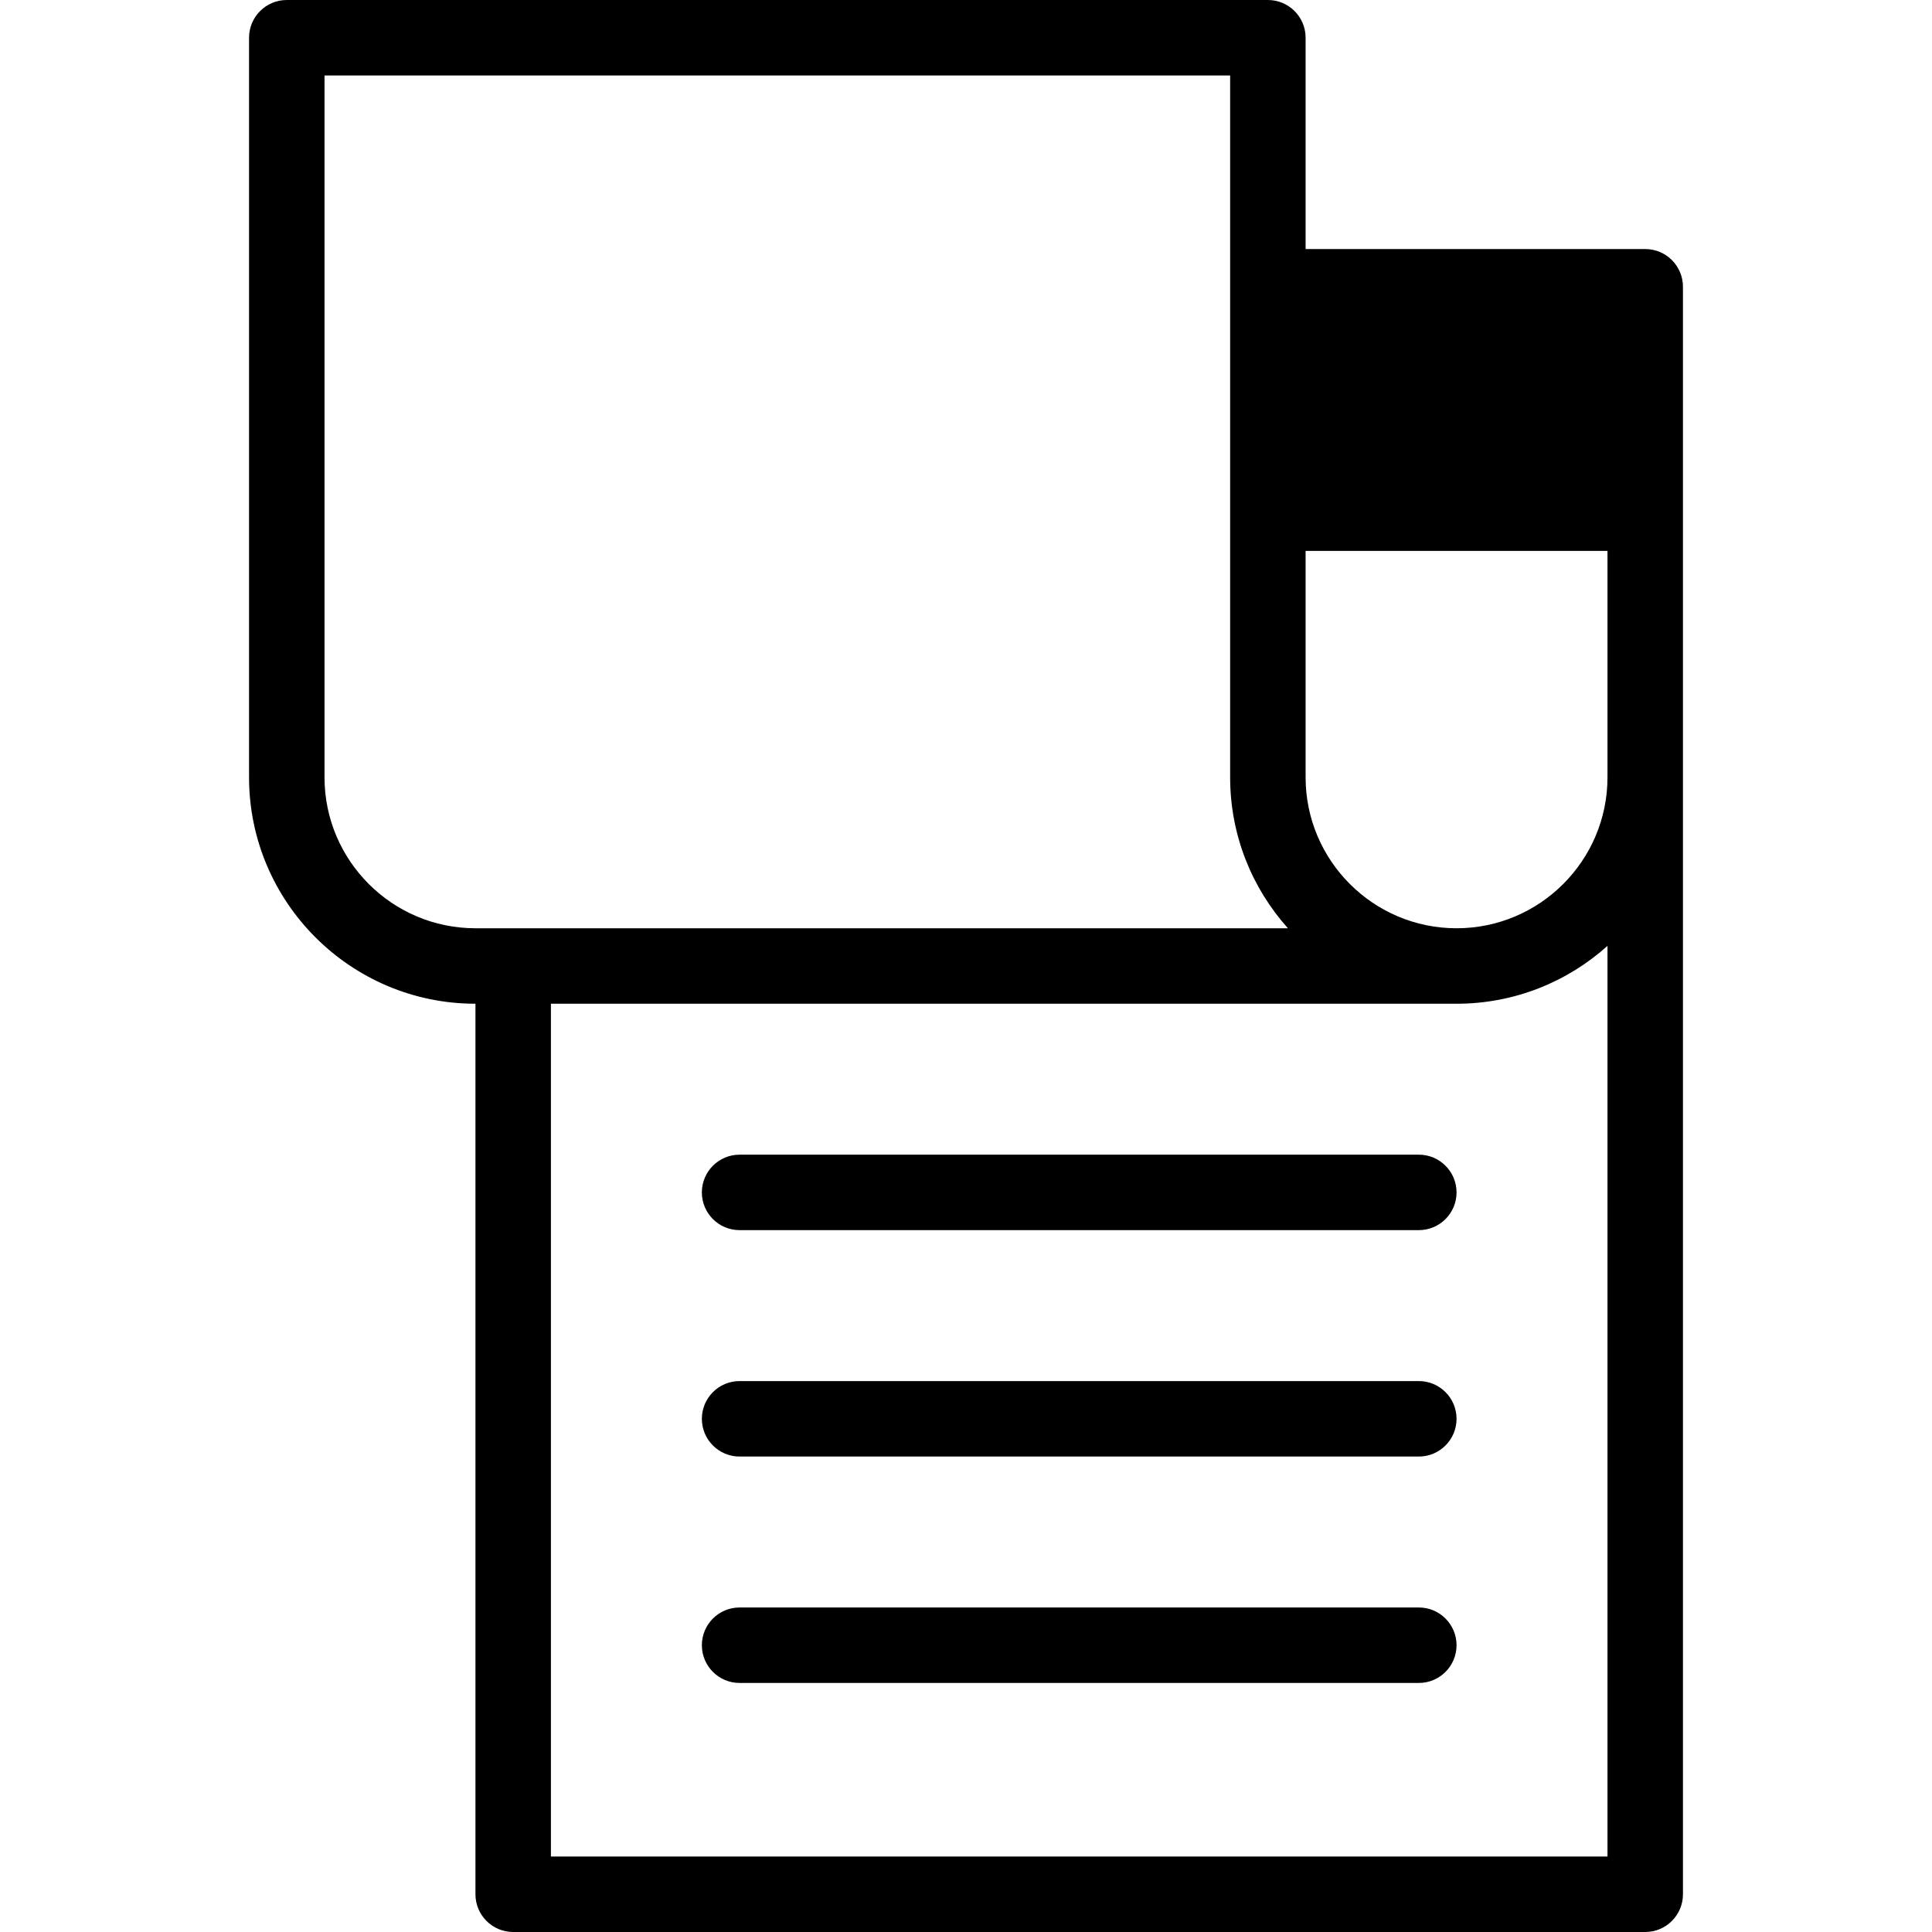 <svg id="Capa_1" enable-background="new 0 0 512 512" height="512" viewBox="0 0 512 512" width="512" xmlns="http://www.w3.org/2000/svg"><g><path d="m336 0h-260c-5.523 0-10 4.478-10 10v196c0 33.084 26.916 60 60 60v236c0 5.522 4.477 10 10 10h300c5.523 0 10-4.478 10-10 0-21.989 0-397.121 0-426 0-5.522-4.477-10-10-10h-90v-56c0-5.522-4.477-10-10-10zm90 206c0 22.056-17.944 40-40 40s-40-17.944-40-40v-60h80zm-340 0v-186h240v186c0 15.353 5.796 29.377 15.315 40h-215.315c-22.056 0-40-17.944-40-40zm60 286v-226h240c15.355 0 29.376-5.805 40-15.327v241.327z"/><path d="m376 306h-180c-5.523 0-10 4.478-10 10s4.477 10 10 10h180c5.523 0 10-4.478 10-10s-4.477-10-10-10z"/><path d="m376 366h-180c-5.523 0-10 4.478-10 10s4.477 10 10 10h180c5.523 0 10-4.478 10-10s-4.477-10-10-10z"/><path d="m376 426h-180c-5.523 0-10 4.478-10 10s4.477 10 10 10h180c5.523 0 10-4.478 10-10s-4.477-10-10-10z"/></g></svg>